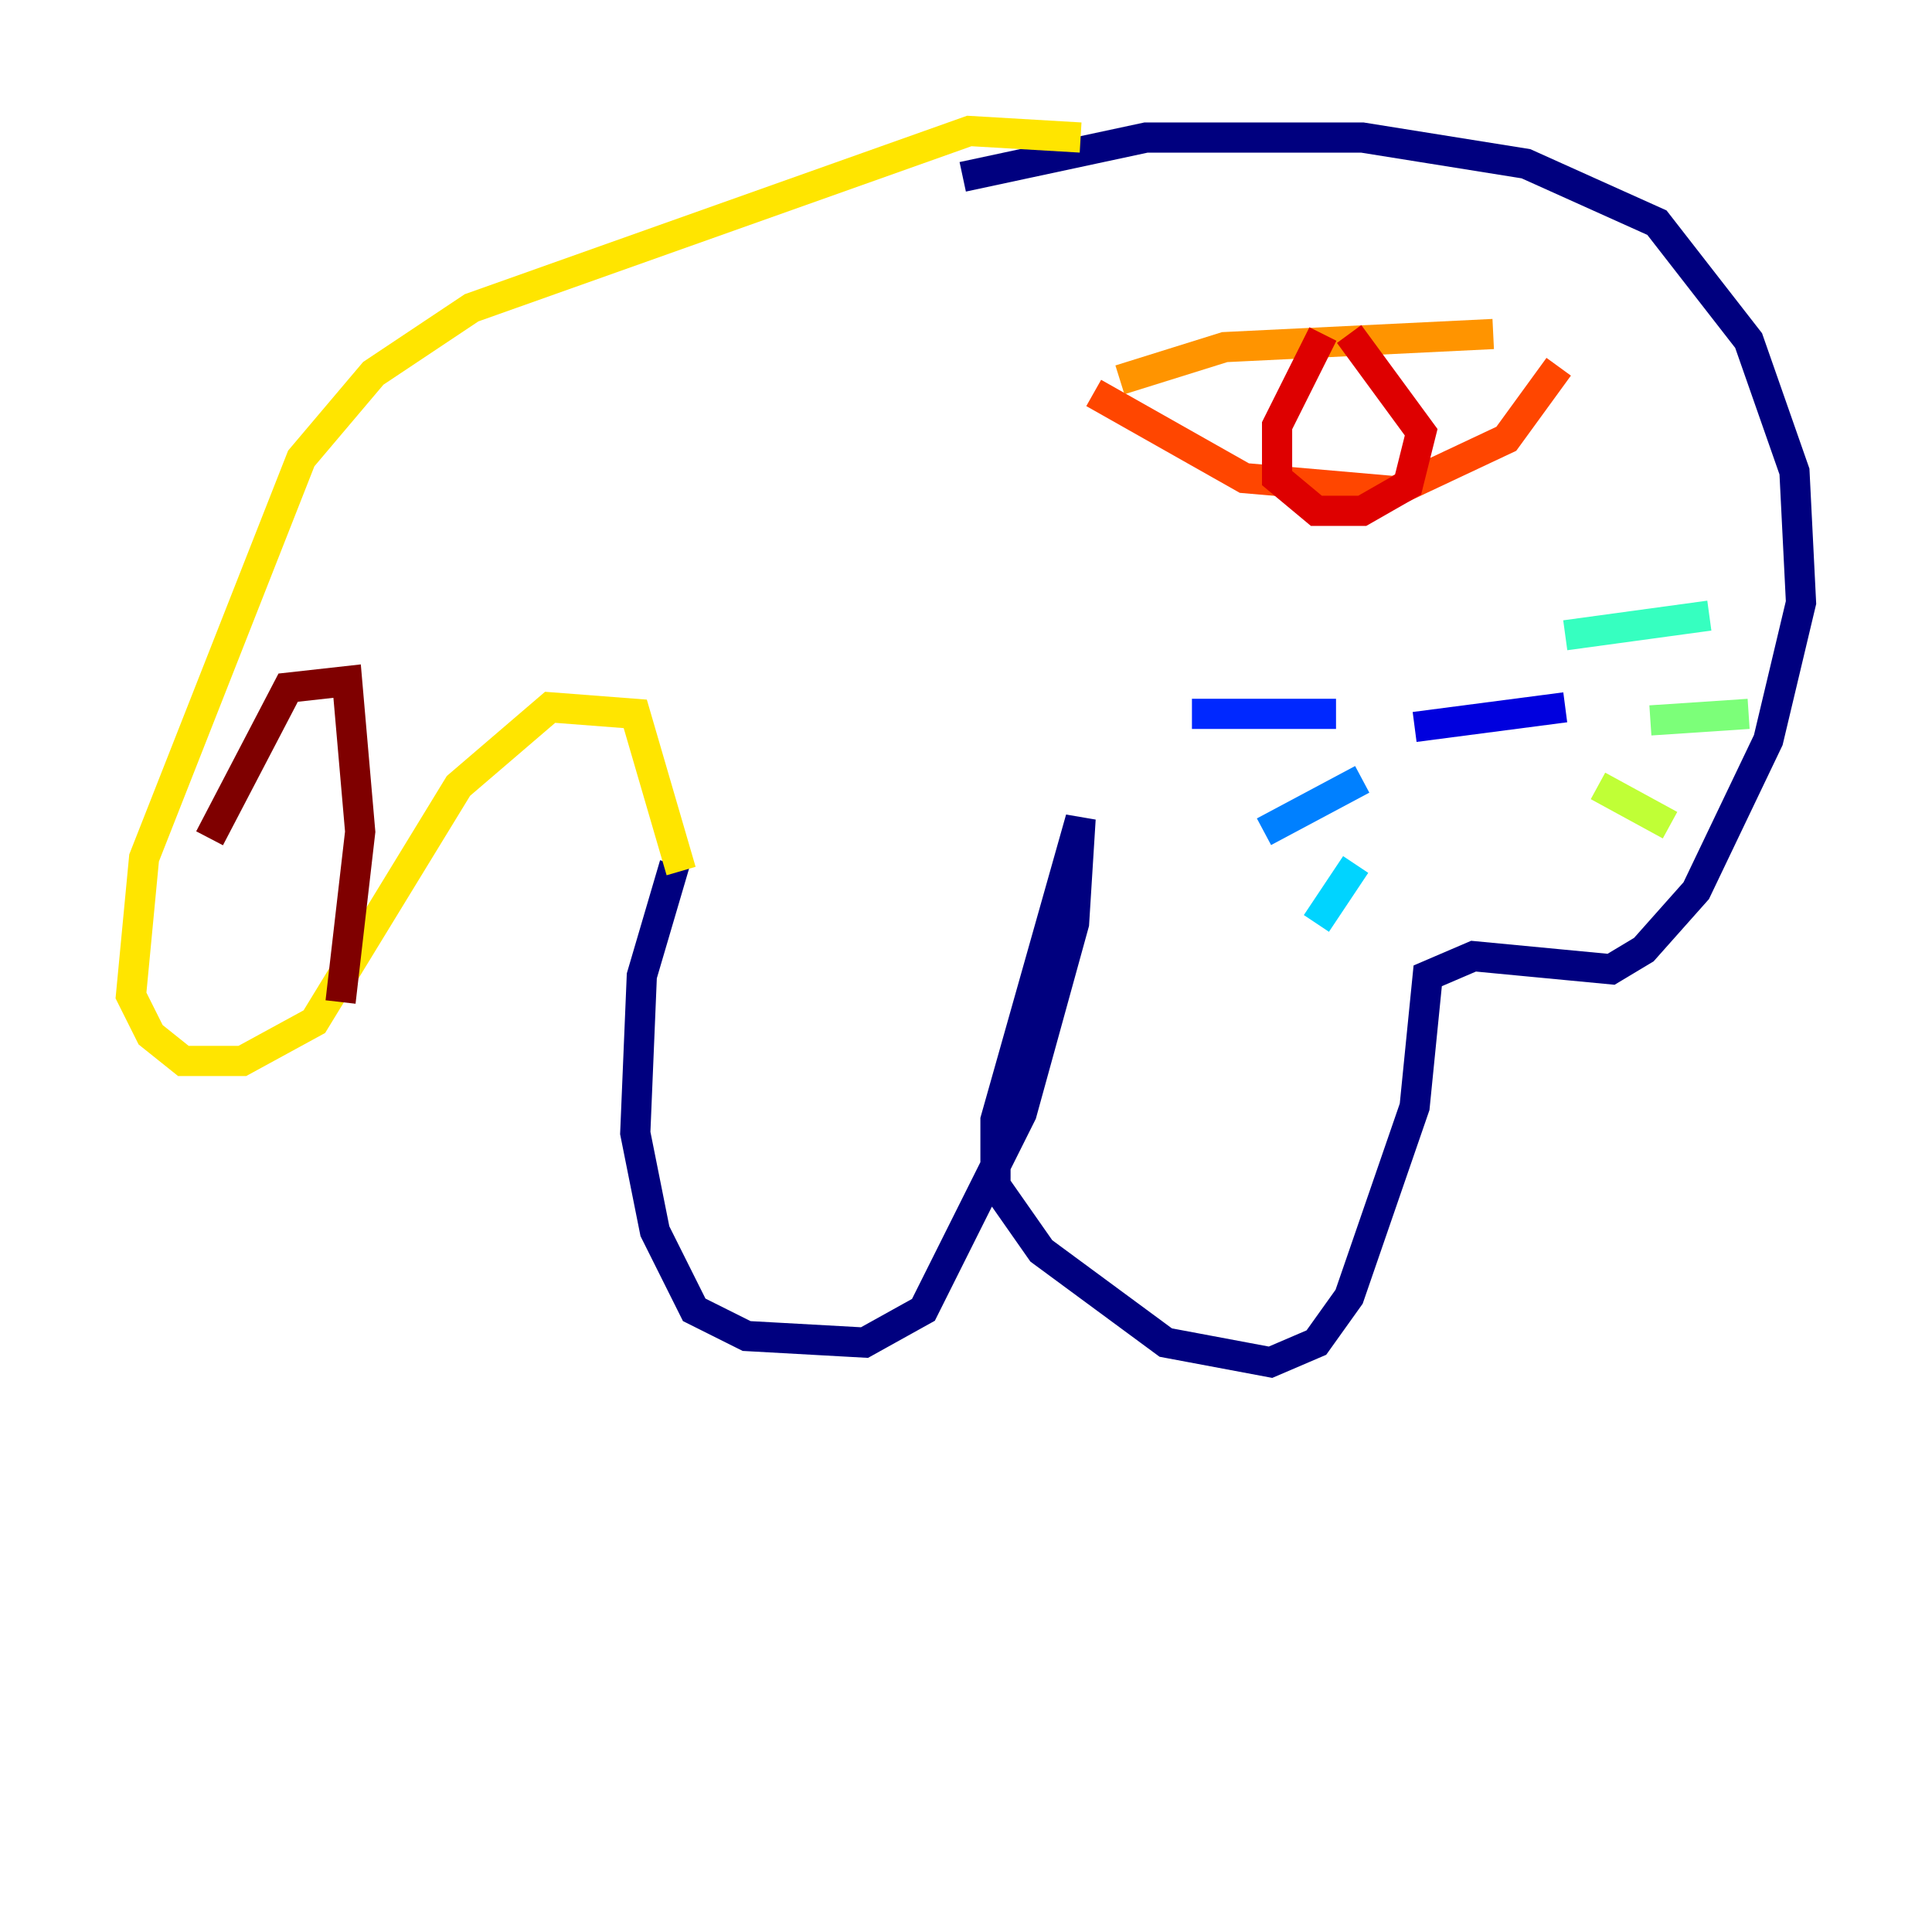 <?xml version="1.0" encoding="utf-8" ?>
<svg baseProfile="tiny" height="128" version="1.2" viewBox="0,0,128,128" width="128" xmlns="http://www.w3.org/2000/svg" xmlns:ev="http://www.w3.org/2001/xml-events" xmlns:xlink="http://www.w3.org/1999/xlink"><defs /><polyline fill="none" points="44.691,57.275 42.522,64.651 42.088,75.064 43.39,81.573 45.993,86.78 49.464,88.515 57.275,88.949 61.18,86.78 67.688,73.763 71.159,61.18 71.593,54.237 65.953,74.197 65.953,78.536 68.99,82.875 77.234,88.949 84.176,90.251 87.214,88.949 89.383,85.912 93.722,73.329 94.59,64.651 97.627,63.349 106.739,64.217 108.909,62.915 112.38,59.01 117.153,49.031 119.322,39.919 118.888,31.241 115.851,22.563 109.776,14.752 101.098,10.848 90.251,9.112 75.932,9.112 63.783,11.715" stroke="#00007f" stroke-width="2" /><polyline fill="none" points="93.722,48.163 103.702,46.861" stroke="#0000de" stroke-width="2" /><polyline fill="none" points="88.515,47.295 78.969,47.295" stroke="#0028ff" stroke-width="2" /><polyline fill="none" points="90.251,51.634 83.742,55.105" stroke="#0080ff" stroke-width="2" /><polyline fill="none" points="89.817,57.275 87.214,61.18" stroke="#00d4ff" stroke-width="2" /><polyline fill="none" points="103.702,42.088 113.248,40.786" stroke="#36ffc0" stroke-width="2" /><polyline fill="none" points="109.342,47.729 115.851,47.295" stroke="#7cff79" stroke-width="2" /><polyline fill="none" points="105.871,52.068 110.644,54.671" stroke="#c0ff36" stroke-width="2" /><polyline fill="none" points="71.593,9.112 64.217,8.678 31.241,20.393 24.732,24.732 19.959,30.373 9.546,56.841 8.678,65.953 9.98,68.556 12.149,70.291 16.054,70.291 20.827,67.688 30.373,52.068 36.447,46.861 42.088,47.295 45.125,57.709" stroke="#ffe500" stroke-width="2" /><polyline fill="none" points="74.197,25.166 81.139,22.997 98.929,22.129" stroke="#ff9400" stroke-width="2" /><polyline fill="none" points="72.461,26.034 82.441,31.675 92.42,32.542 99.797,29.071 103.268,24.298" stroke="#ff4600" stroke-width="2" /><polyline fill="none" points="87.647,22.129 84.61,28.203 84.61,31.675 87.214,33.844 90.251,33.844 93.288,32.108 94.156,28.637 89.383,22.129" stroke="#de0000" stroke-width="2" /><polyline fill="none" points="13.885,55.539 19.091,45.559 22.997,45.125 23.864,55.105 22.563,66.386" stroke="#7f0000" stroke-width="2" /></svg>